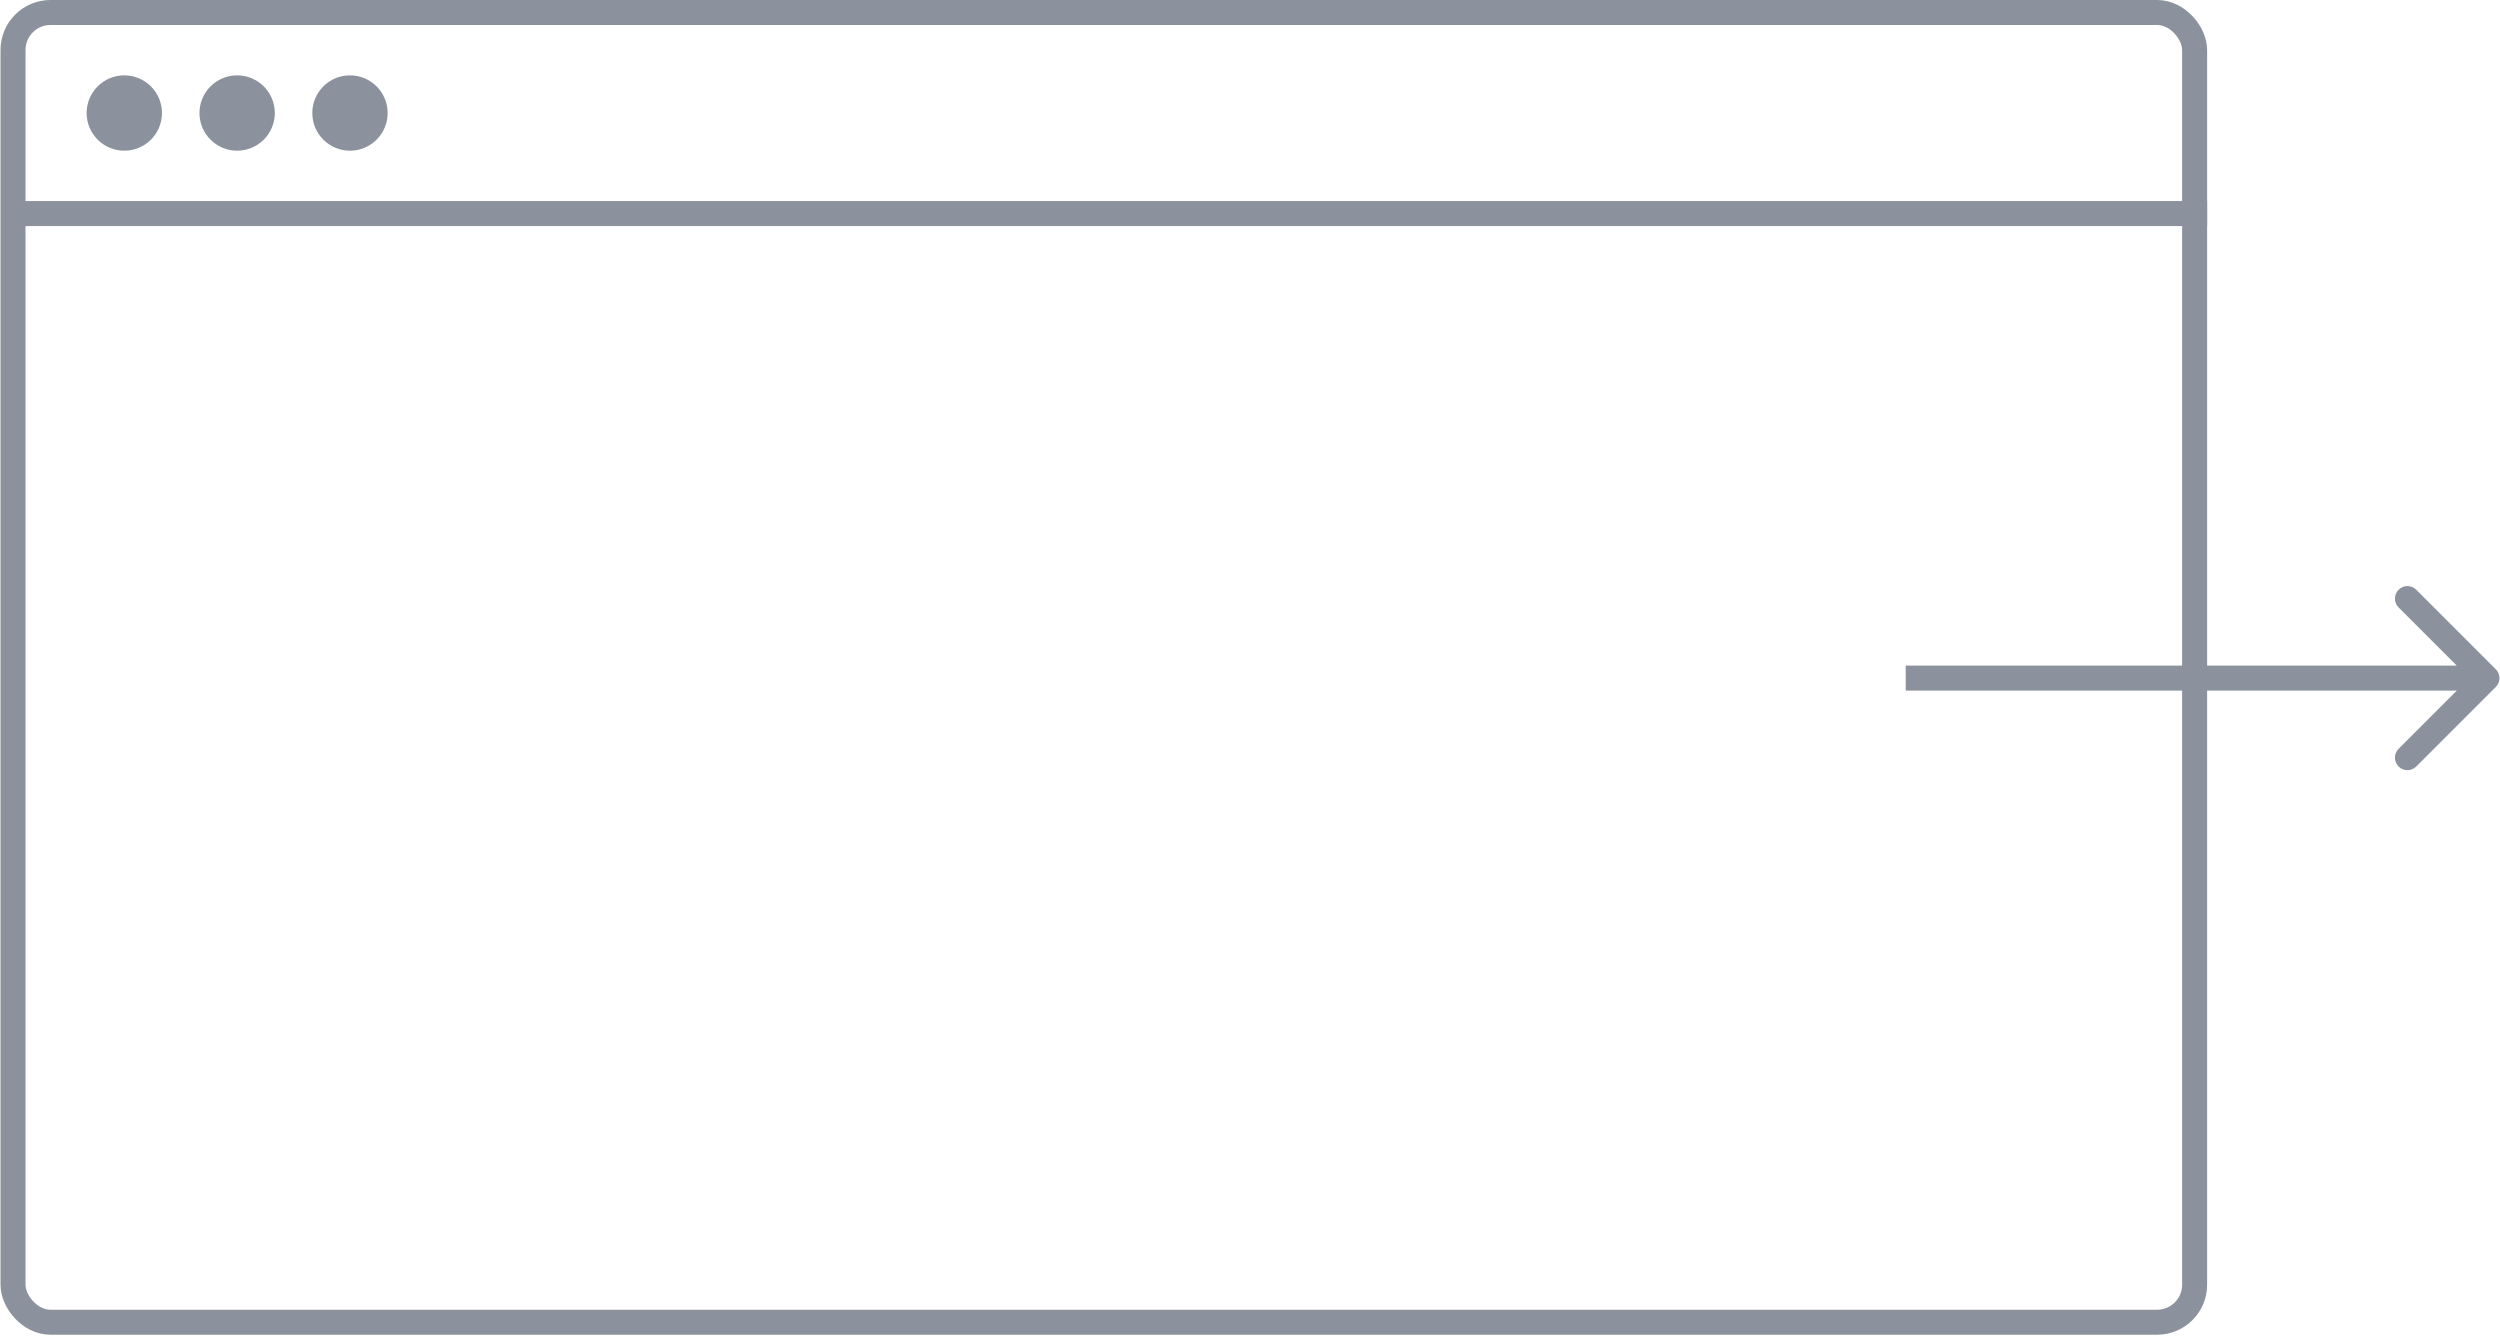 <svg width="200" height="107" viewBox="0 0 200 107" fill="none" xmlns="http://www.w3.org/2000/svg">
<rect x="1.041" y="1" width="174.529" height="104.778" rx="3" stroke="#8B929D" stroke-width="2"/>
<line x1="0.902" y1="17.084" x2="176.57" y2="17.084" stroke="#8B929D" stroke-width="2"/>
<circle cx="9.944" cy="9.042" r="3.014" fill="#8B929D"/>
<circle cx="18.971" cy="9.042" r="3.014" fill="#8B929D"/>
<circle cx="27.998" cy="9.042" r="3.014" fill="#8B929D"/>
<path d="M199.664 54.957C200.055 54.567 200.055 53.933 199.664 53.543L193.3 47.179C192.91 46.788 192.277 46.788 191.886 47.179C191.496 47.569 191.496 48.203 191.886 48.593L197.543 54.25L191.886 59.907C191.496 60.297 191.496 60.931 191.886 61.321C192.277 61.712 192.91 61.712 193.3 61.321L199.664 54.957ZM152.457 55.25L198.957 55.25L198.957 53.25L152.457 53.25L152.457 55.25Z" fill="#8B929D"/>
</svg>
